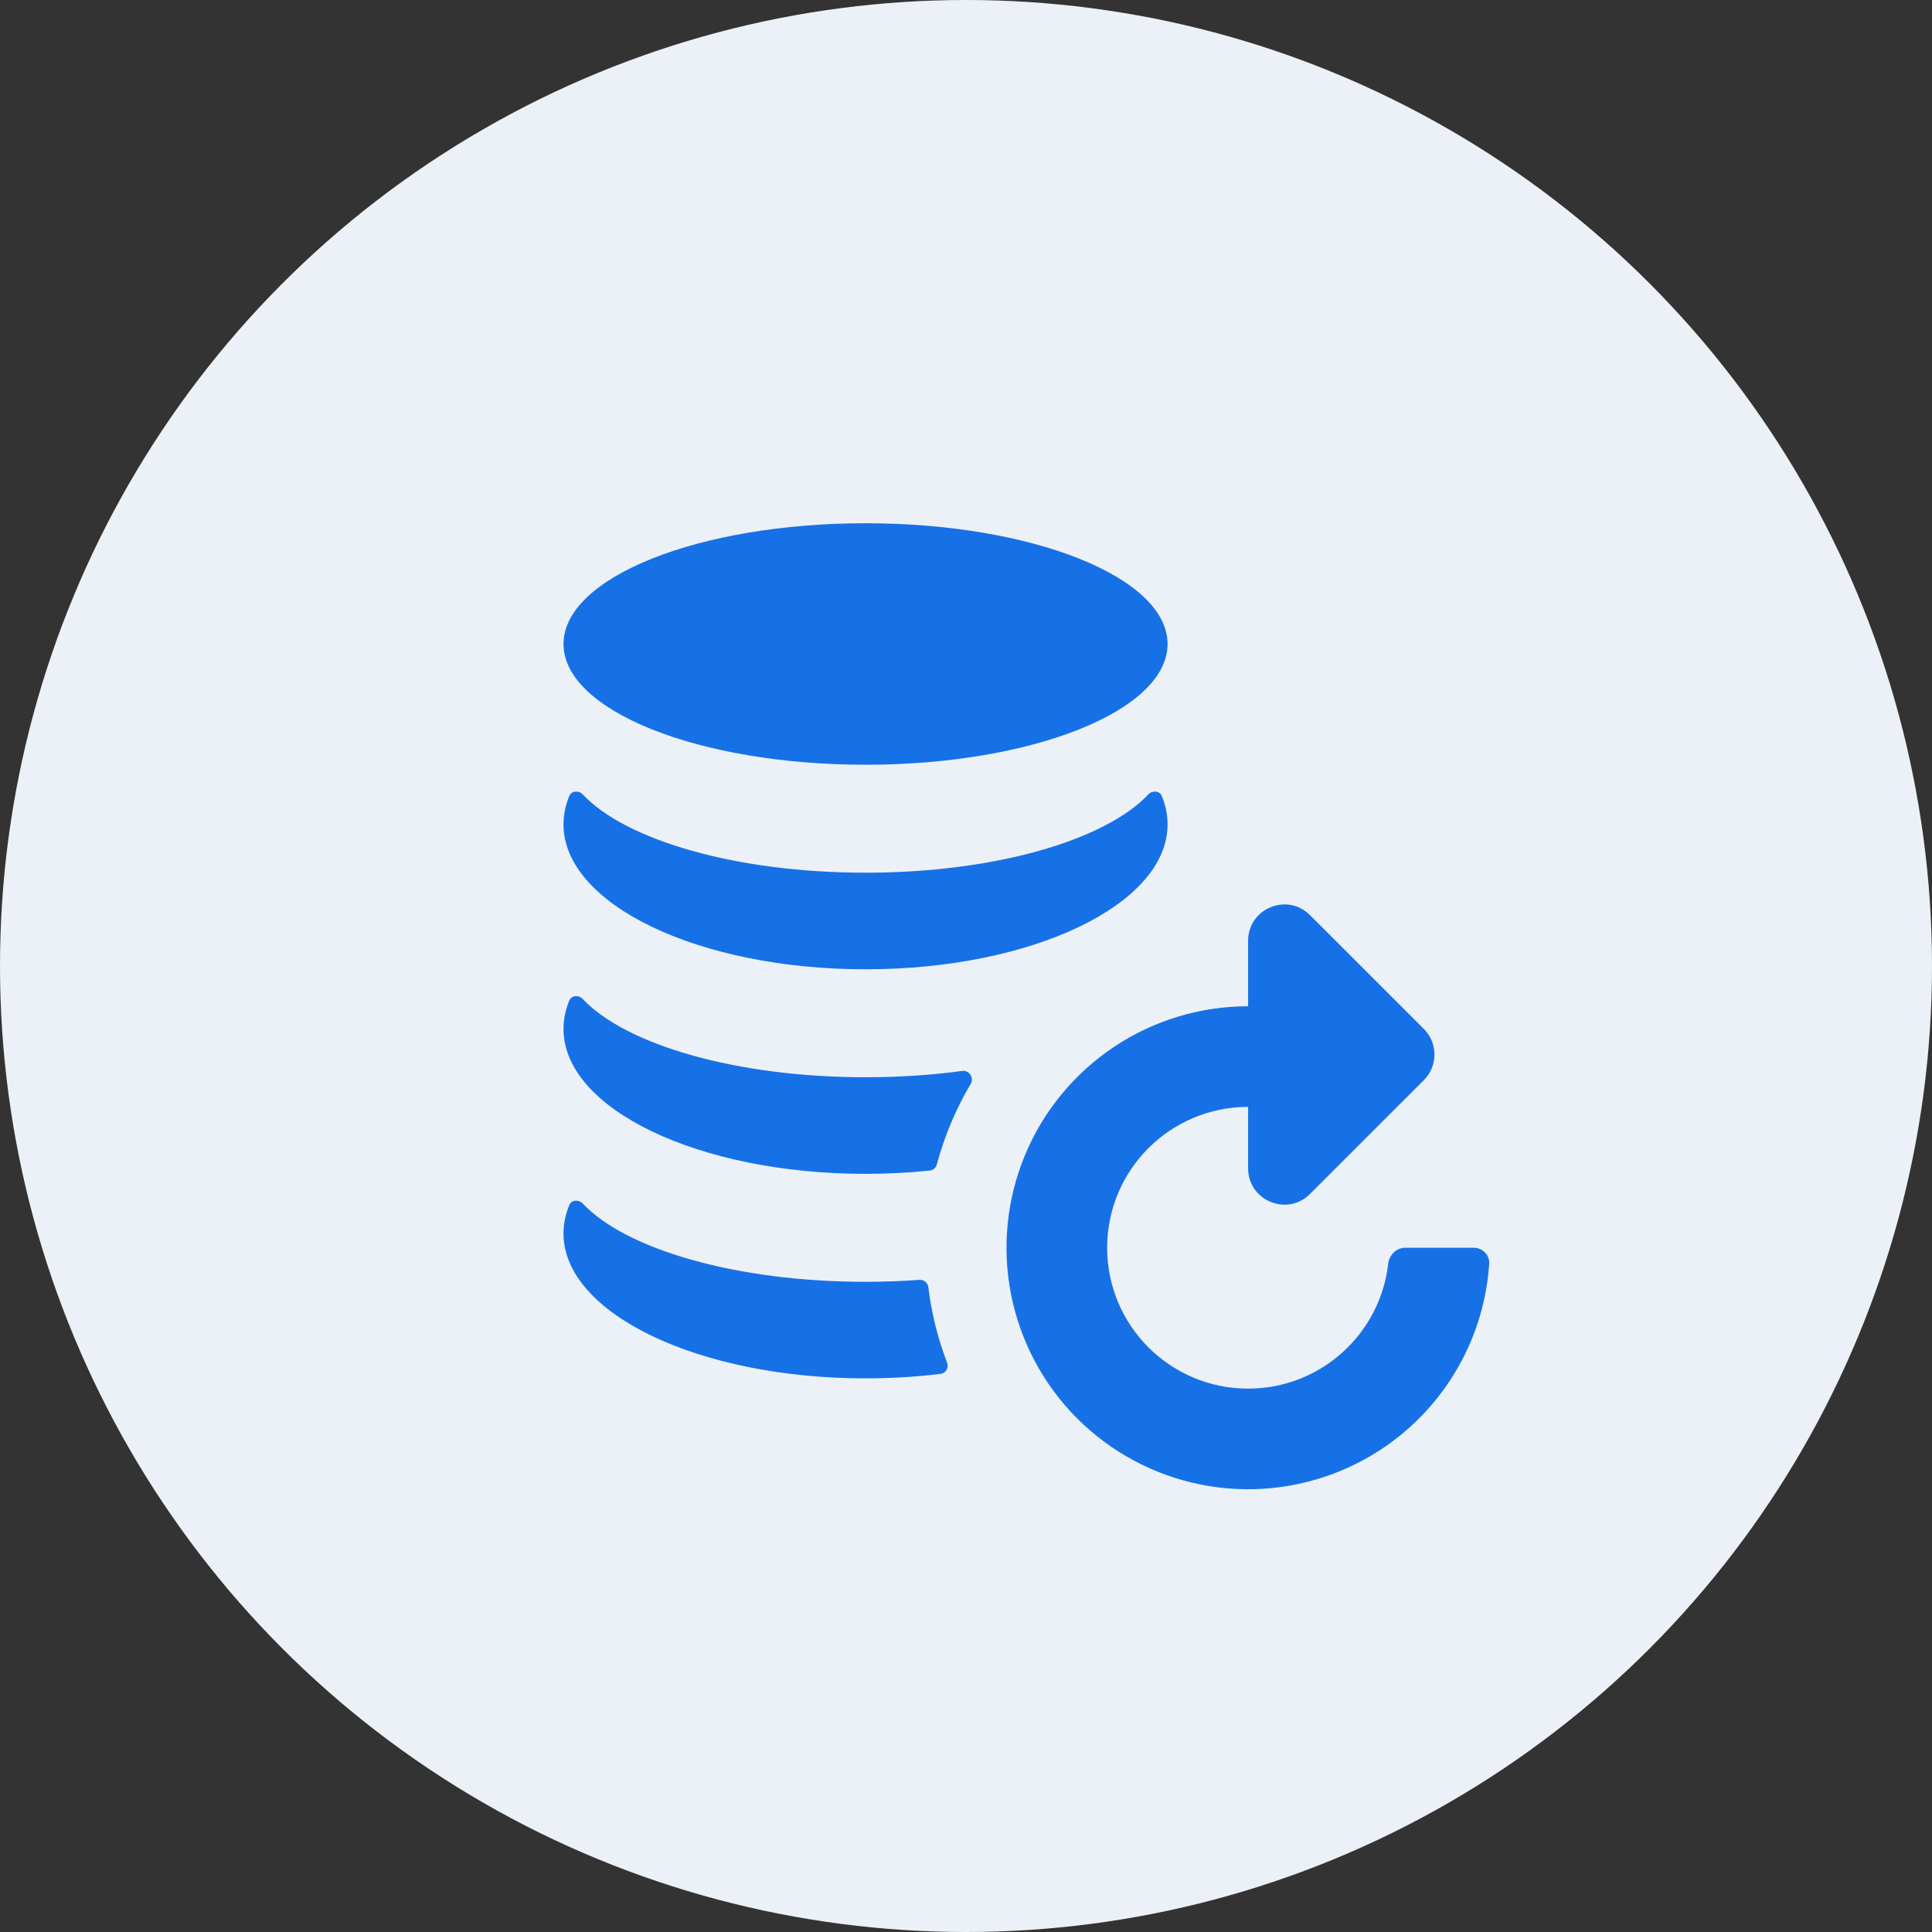 <svg width="48" height="48" viewBox="0 0 48 48" fill="none" xmlns="http://www.w3.org/2000/svg">
<rect x="0" y="0" width="48" height="48" fill="#333333" stroke="none"/>
<circle cx="24" cy="24" r="24" fill="#ECF1F7"/>
<path fill-rule="evenodd" clip-rule="evenodd" d="M21.504 19C25.648 19 29.008 17.657 29.008 16C29.008 14.343 25.648 13 21.504 13C17.36 13 14 14.343 14 16C14 17.657 17.36 19 21.504 19ZM28.529 19.738C28.629 19.633 28.808 19.642 28.864 19.776C28.959 20.004 29.008 20.24 29.008 20.482C29.008 22.47 25.648 24.082 21.504 24.082C17.36 24.082 14 22.47 14 20.482C14 20.24 14.05 20.004 14.144 19.776C14.2 19.642 14.379 19.633 14.479 19.738C15.548 20.874 18.29 21.682 21.504 21.682C24.718 21.682 27.46 20.874 28.529 19.738ZM23.275 28.932C23.253 29.013 23.185 29.073 23.102 29.082C22.587 29.136 22.052 29.164 21.504 29.164C17.36 29.164 14 27.552 14 25.564C14 25.322 14.05 25.086 14.144 24.858C14.2 24.724 14.379 24.715 14.479 24.82C15.548 25.956 18.29 26.764 21.504 26.764C22.344 26.764 23.152 26.709 23.906 26.607C24.08 26.583 24.206 26.779 24.117 26.93C23.75 27.549 23.465 28.221 23.275 28.932ZM23.531 33.858C23.578 33.981 23.501 34.117 23.37 34.133C22.774 34.207 22.148 34.245 21.504 34.245C17.36 34.245 14 32.634 14 30.645C14 30.404 14.05 30.168 14.144 29.94C14.2 29.806 14.379 29.797 14.479 29.902C15.548 31.038 18.29 31.846 21.504 31.846C21.962 31.846 22.411 31.829 22.846 31.798C22.955 31.79 23.051 31.87 23.064 31.979C23.144 32.633 23.303 33.263 23.531 33.858ZM31.009 23.372C31.009 22.57 31.979 22.169 32.546 22.735L35.375 25.563C35.727 25.915 35.727 26.485 35.375 26.837L32.546 29.665C31.979 30.231 31.009 29.83 31.009 29.028V23.372ZM27.674 26.011C28.661 25.352 29.822 25 31.009 25V27.5C29.075 27.5 27.507 29.067 27.507 31C27.507 32.933 29.075 34.5 31.009 34.5C32.808 34.5 34.29 33.144 34.489 31.399C34.514 31.18 34.69 31 34.911 31H36.612C36.833 31 37.014 31.179 36.999 31.4C36.929 32.446 36.586 33.458 36.001 34.333C35.341 35.32 34.404 36.089 33.307 36.543C32.21 36.997 31.003 37.116 29.838 36.885C28.674 36.653 27.604 36.082 26.764 35.243C25.925 34.404 25.353 33.334 25.121 32.17C24.89 31.007 25.009 29.8 25.463 28.704C25.917 27.608 26.687 26.671 27.674 26.011Z" fill="#1771E6"/>
</svg>
